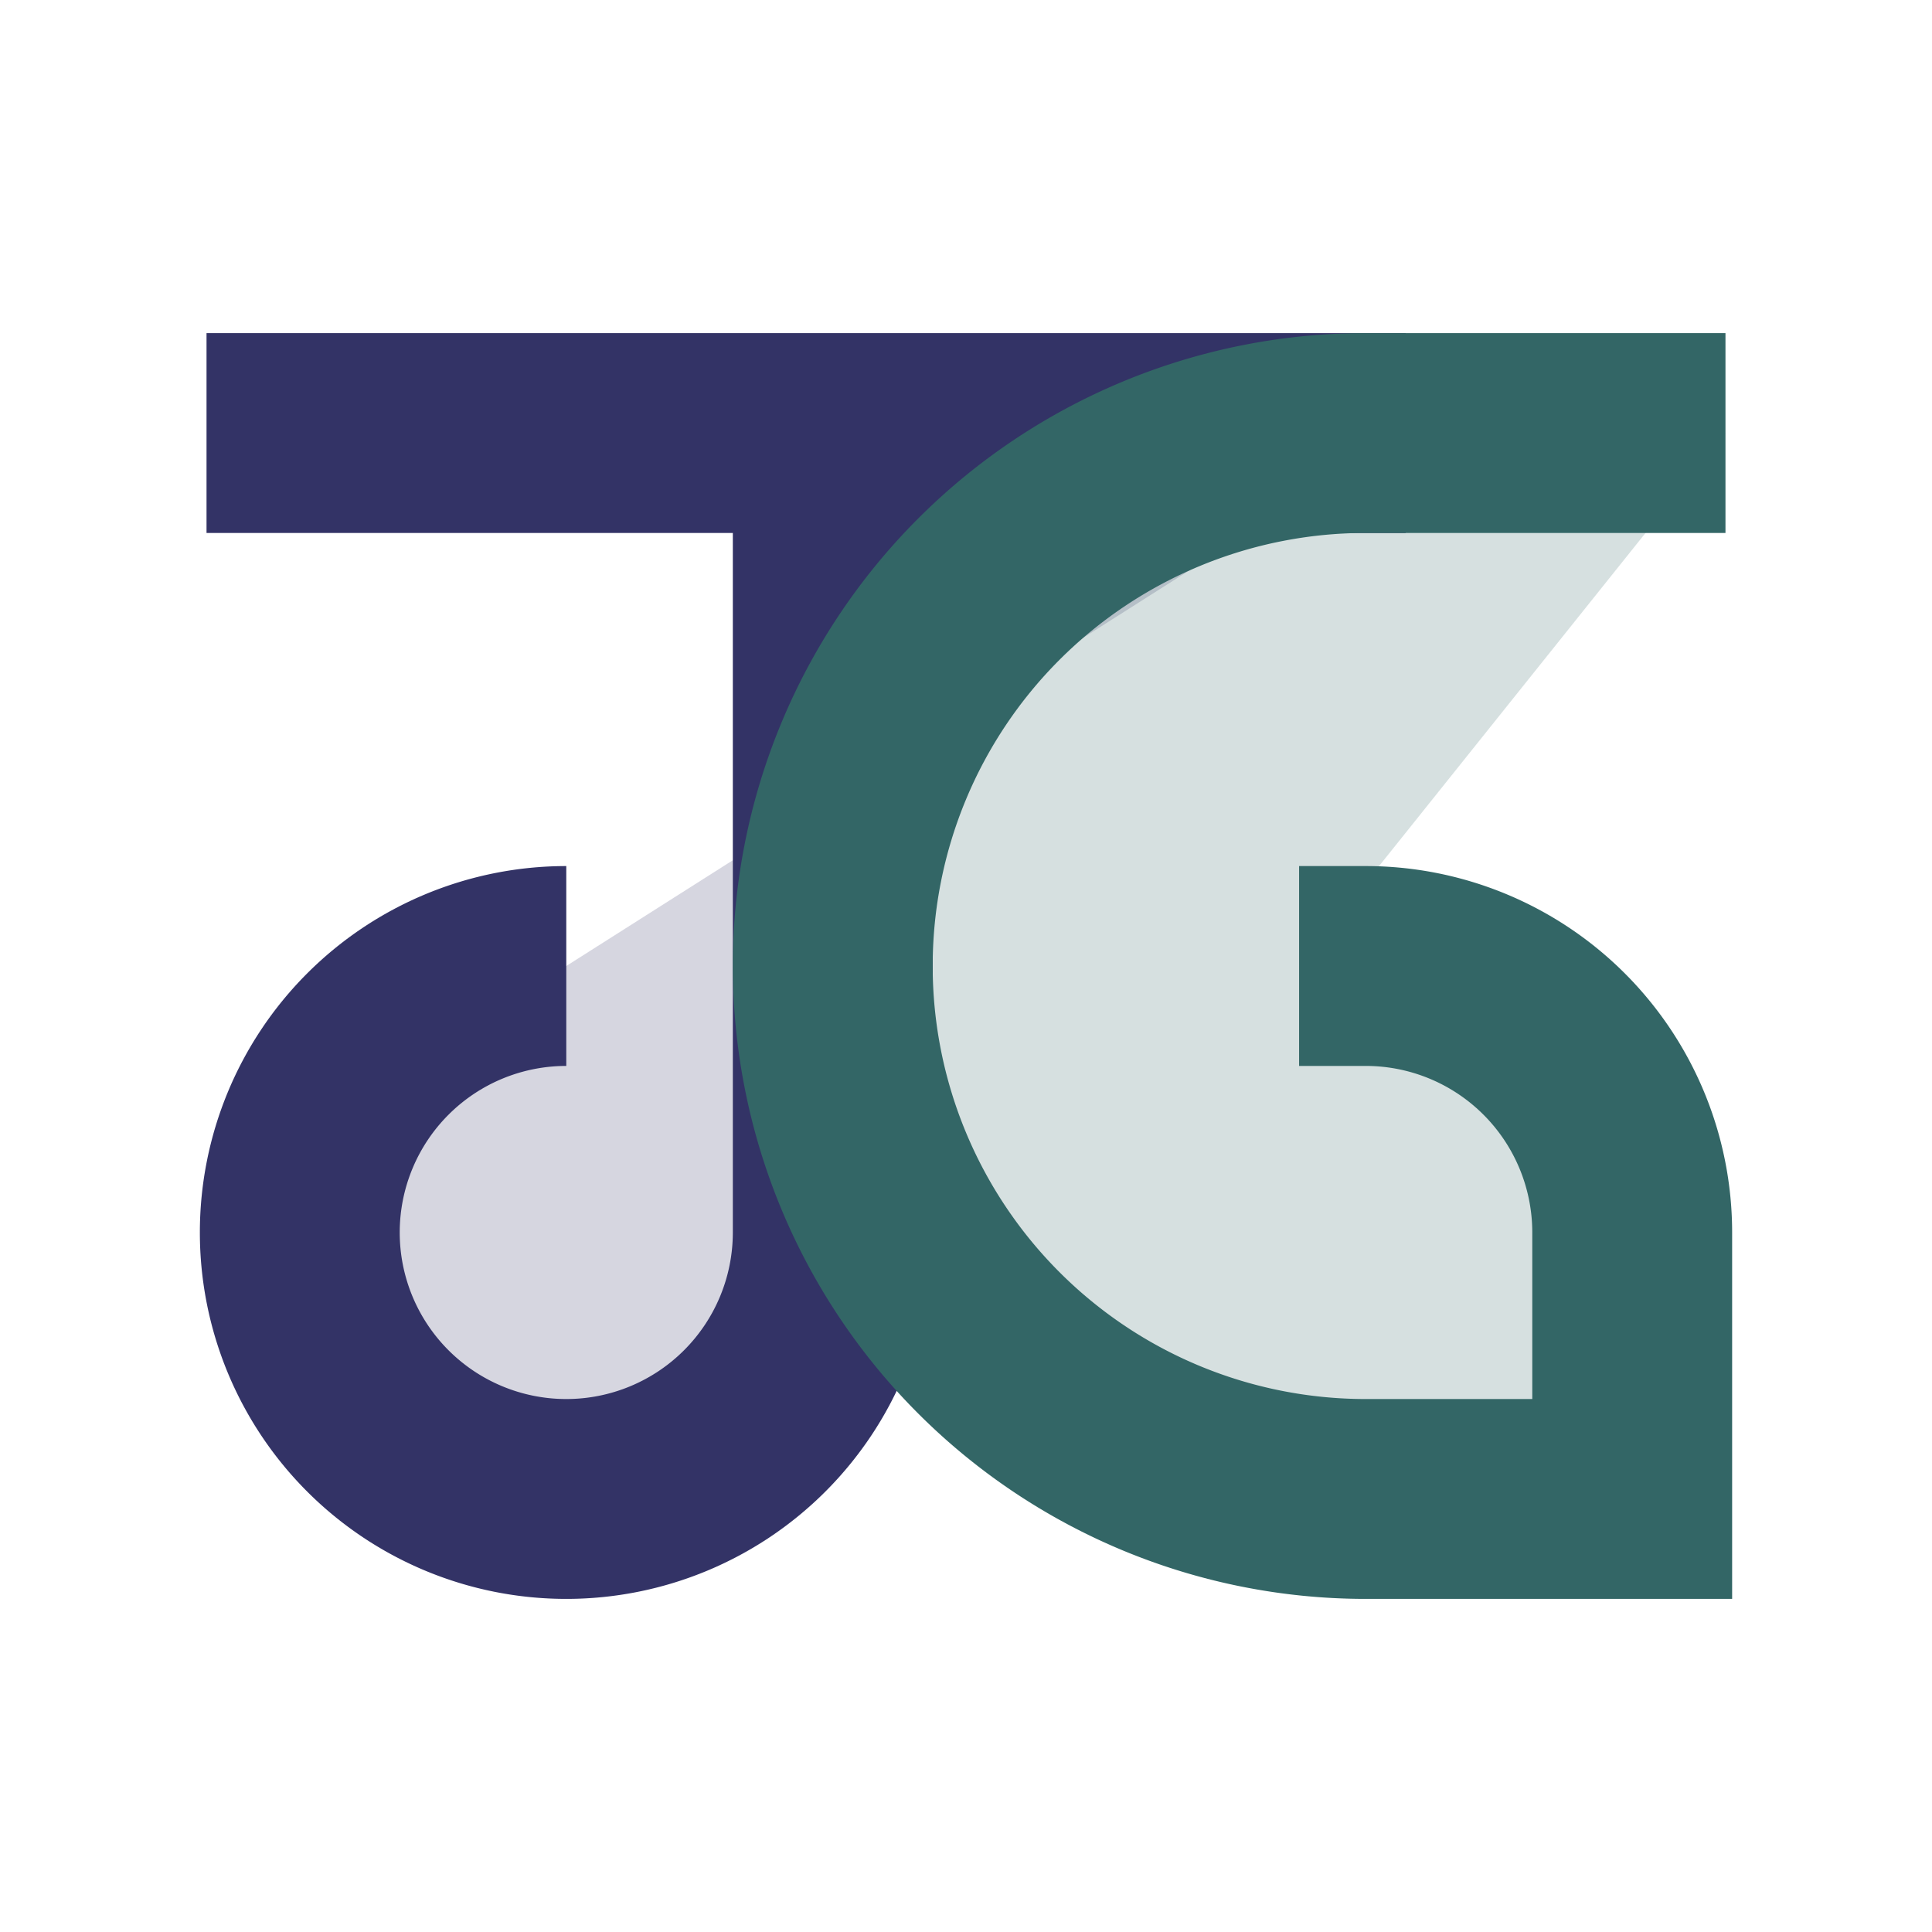 <svg xmlns="http://www.w3.org/2000/svg" viewBox="0 0 29 29" fill-opacity=".2" stroke-width="3">
<path stroke="#336" fill="#336" d="m8.5 14.5a4 4 90 104 4v-12h-9.4h18"/>
<path stroke="#366" fill="#366" d="m19.5 14.5h1a4 4 90 014 4v4h-4a1 1 0 010-16h5.4"/>
</svg>
